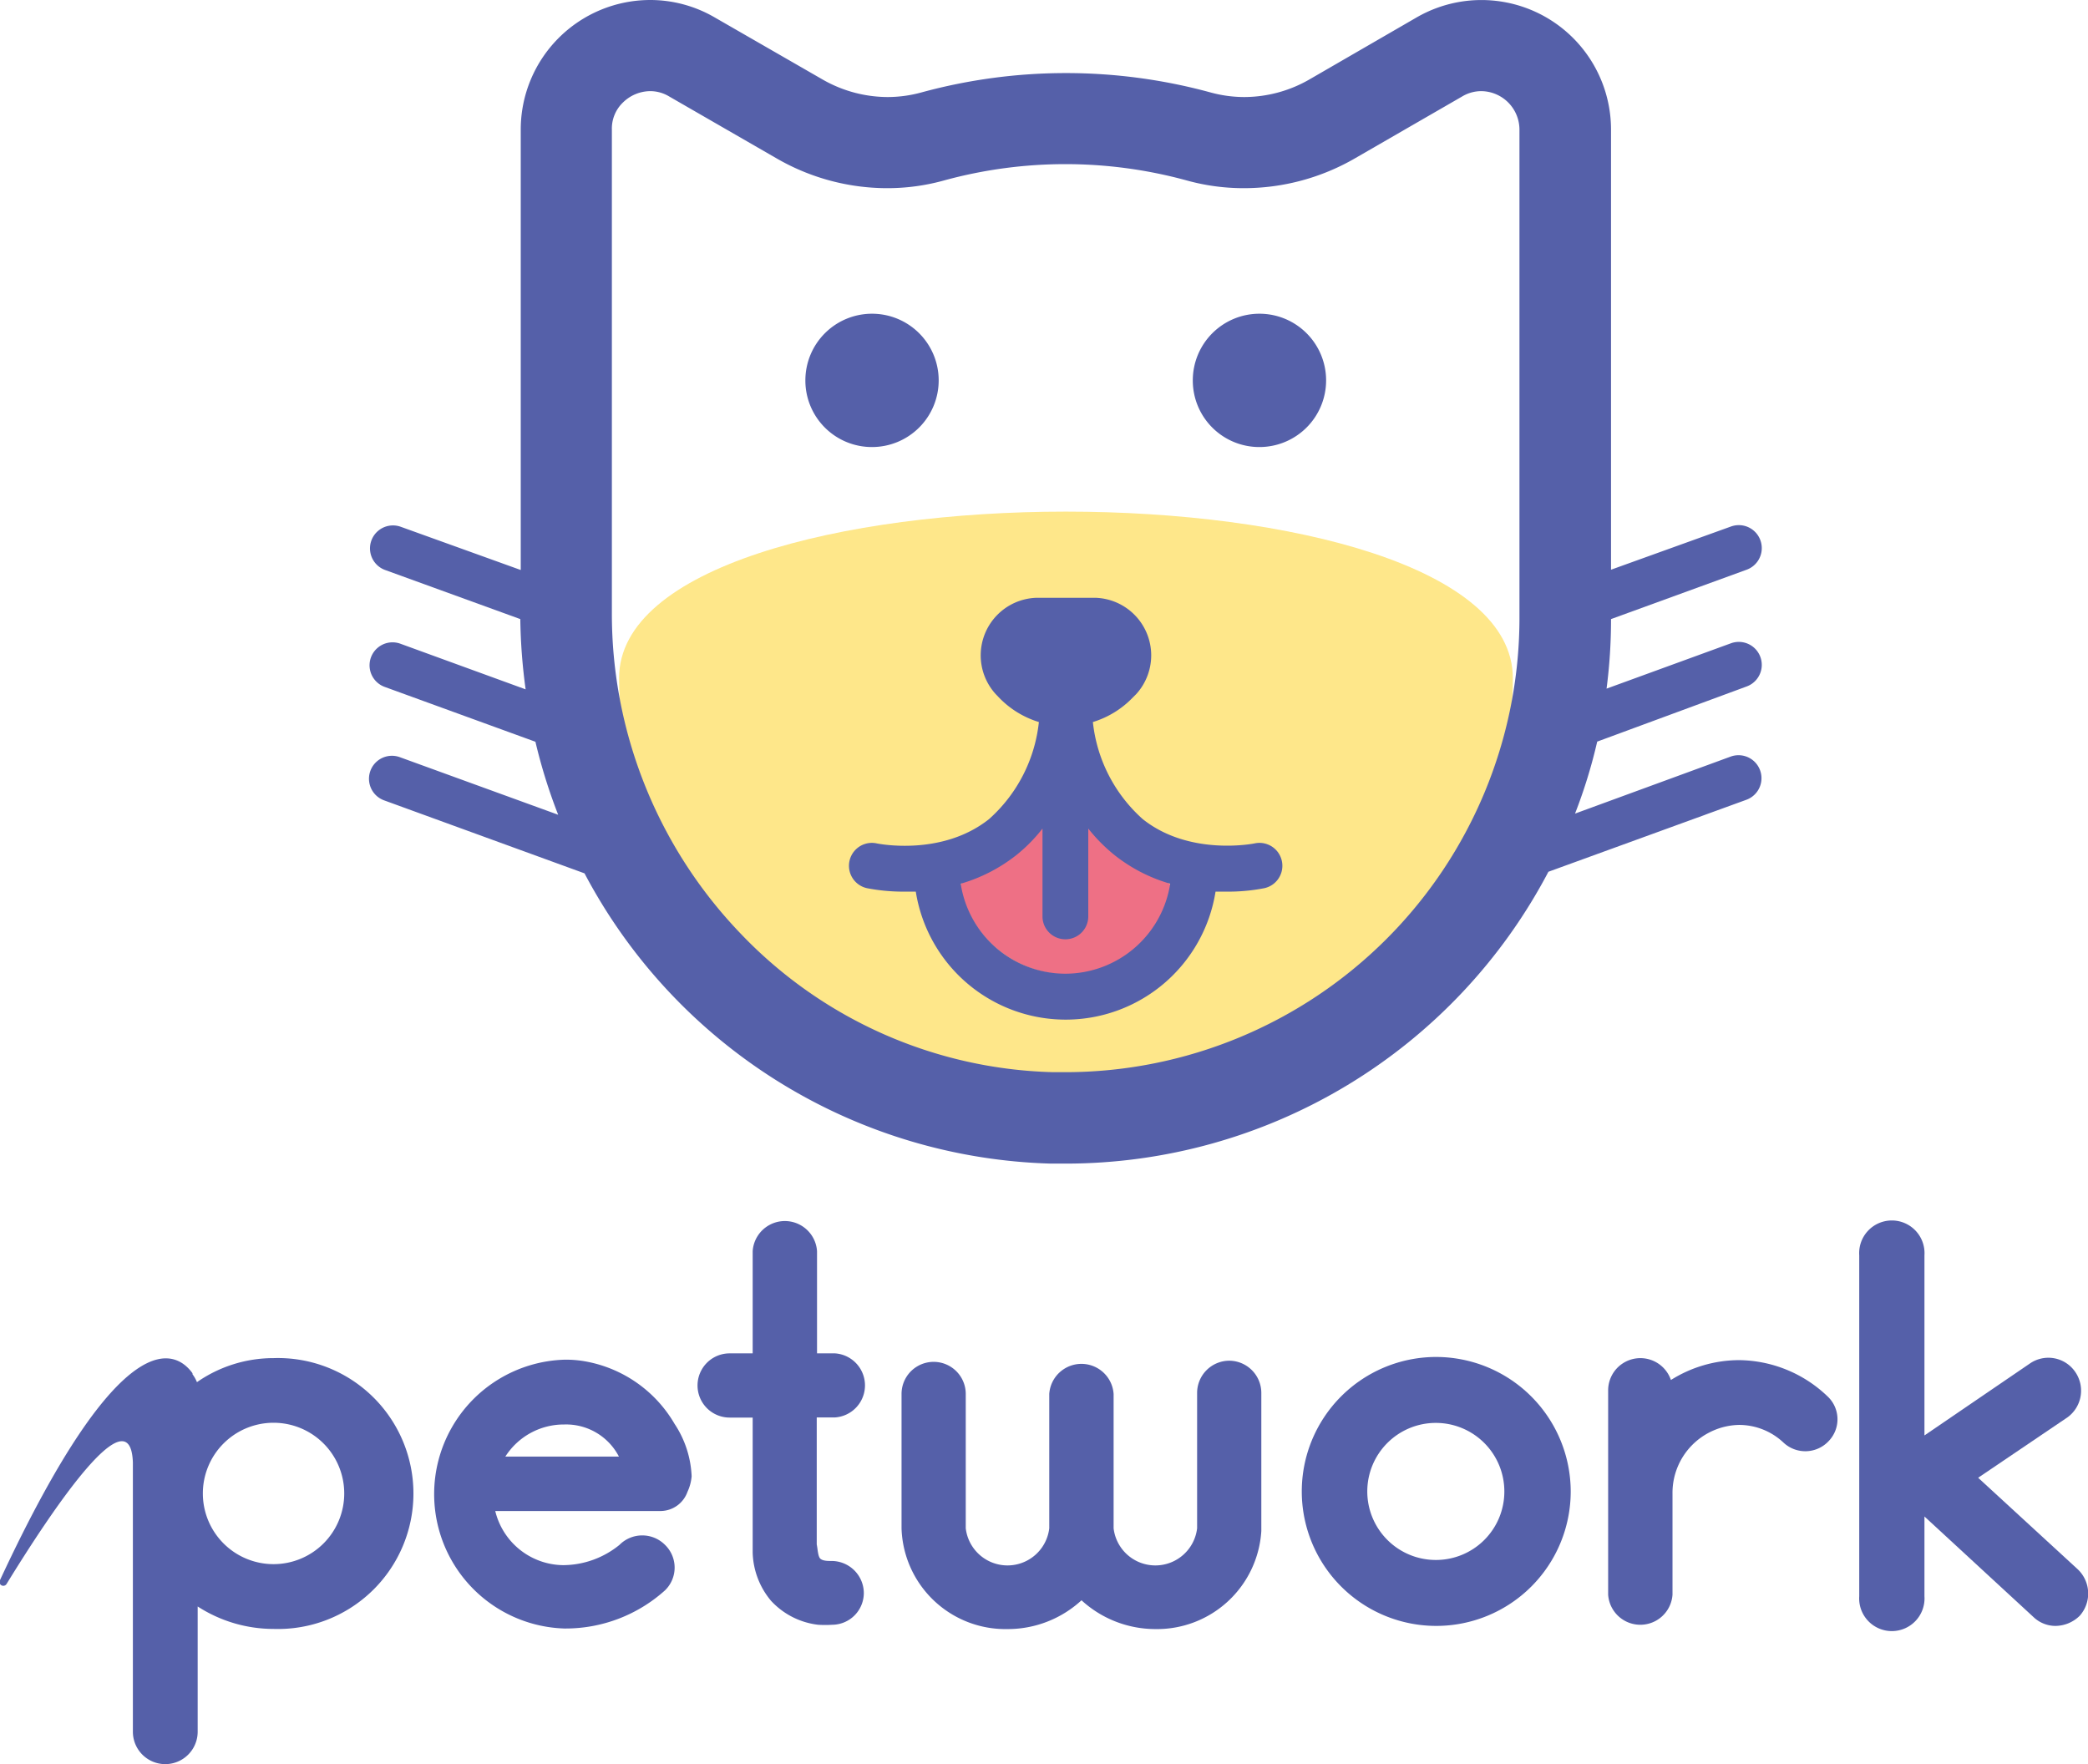 <svg id="Calque_1" data-name="Calque 1" xmlns="http://www.w3.org/2000/svg" viewBox="0 0 145.03 122.55"><defs><style>.cls-1{fill:#5560a9;}.cls-2{fill:#fee78a;}.cls-3{fill:#ee7085;}</style></defs><path class="cls-1" d="M19,94.33A9.3,9.3,0,0,0,13.68,96h0v0a2.43,2.43,0,0,0-.31-.55.43.43,0,0,0,0-.07C12.26,93.84,8.51,91.46,0,109.75a.26.26,0,0,0,.46.26c3.21-5.22,8.6-13.24,8.77-8.43v18.7a2.25,2.25,0,1,0,4.5,0v-8.7A9.71,9.71,0,0,0,19,113.14a9.41,9.41,0,1,0,0-18.81Zm0,14.31a4.91,4.91,0,1,1,4.91-4.91A4.91,4.91,0,0,1,19,108.64Z"/><path class="cls-1" d="M40.83,94.59a7.59,7.59,0,0,0-1.64-.15,9.34,9.34,0,0,0,0,18.67,10.32,10.32,0,0,0,7-2.65,2.2,2.2,0,0,0,0-3.16,2.23,2.23,0,0,0-3.16,0,6.24,6.24,0,0,1-3.91,1.41,4.91,4.91,0,0,1-4.72-3.76H45.92a2,2,0,0,0,1.83-1.33,3.17,3.17,0,0,0,.29-1.08,7.1,7.1,0,0,0-1.19-3.65A9,9,0,0,0,40.83,94.59Zm-5.73,6.58a4.82,4.82,0,0,1,4.09-2.23,4.13,4.13,0,0,1,3.8,2.23Z"/><path class="cls-1" d="M58,98.45A2.23,2.23,0,0,0,58,94H56.75v-7.1a2.24,2.24,0,0,0-4.47,0V94h-1.6a2.23,2.23,0,1,0,0,4.46h1.6v9.37a5.43,5.43,0,0,0,1.27,3.35,5.29,5.29,0,0,0,3.27,1.67,7.79,7.79,0,0,0,1,0A2.21,2.21,0,0,0,60,110.65a2.24,2.24,0,0,0-2.23-2.23c-.26,0-.6,0-.78-.15s-.19-.67-.26-1V98.45Z"/><path class="cls-1" d="M85.38,94.51a2.24,2.24,0,0,0-2.23,2.23v9.41a2.92,2.92,0,0,1-5.8,0V96.82a2.24,2.24,0,0,0-4.47,0v9.33a2.92,2.92,0,0,1-5.8,0V96.82a2.23,2.23,0,0,0-4.46,0v9.33a7.22,7.22,0,0,0,7.36,7,7.56,7.56,0,0,0,5.14-2,7.6,7.6,0,0,0,5.13,2,7.26,7.26,0,0,0,7.36-6.81V96.74A2.24,2.24,0,0,0,85.38,94.51Z"/><path class="cls-1" d="M99.73,94.25a9.34,9.34,0,1,0,9.37,9.37A9.36,9.36,0,0,0,99.73,94.25Zm0,14.1a4.76,4.76,0,1,1,4.76-4.76A4.75,4.75,0,0,1,99.73,108.35Z"/><path class="cls-1" d="M120.78,94.47a8.92,8.92,0,0,0-4.72,1.38,2.24,2.24,0,0,0-4.36.67v14.24a2.24,2.24,0,0,0,4.47,0v-7a4.72,4.72,0,0,1,4.61-4.79,4.5,4.5,0,0,1,3.09,1.22,2.22,2.22,0,0,0,3.16-.11,2.18,2.18,0,0,0-.12-3.12A9,9,0,0,0,120.78,94.47Z"/><path class="cls-1" d="M144.32,109l-6.92-6.36,6.21-4.2a2.29,2.29,0,0,0,.52-3.17A2.26,2.26,0,0,0,141,94.7l-7.33,5V87.19a2.27,2.27,0,1,0-4.53,0v23.68a2.27,2.27,0,1,0,4.53,0v-5.54l7.59,7a2.21,2.21,0,0,0,1.52.6,2.43,2.43,0,0,0,1.68-.71A2.32,2.32,0,0,0,144.32,109Z"/><path class="cls-2" d="M105.08,47.1c0,15.42-13.9,27.73-31.06,27.73S43,62.52,43,47.1,105.08,31.68,105.08,47.1Z"/><path class="cls-3" d="M66.66,61.46A7.63,7.63,0,0,0,74,67.68c6.41.28,7.32-6.22,7.32-6.22L74,55.81Z"/><path class="cls-1" d="M60.57,31.05a4.63,4.63,0,1,0-4.63-4.62A4.62,4.62,0,0,0,60.57,31.05Z"/><path class="cls-1" d="M87.48,31.05a4.63,4.63,0,1,0-4.63-4.62A4.62,4.62,0,0,0,87.48,31.05Z"/><path class="cls-1" d="M87.14,58.58s-4.5.92-7.77-1.69a10.52,10.52,0,0,1-3.46-6.74,6.45,6.45,0,0,0,2.77-1.7l.24-.24a4,4,0,0,0-2.85-6.69H72a4,4,0,0,0-2.84,6.69l.23.24a6.45,6.45,0,0,0,2.77,1.7,10.52,10.52,0,0,1-3.46,6.74C65.42,59.5,61,58.6,60.9,58.58a1.59,1.59,0,0,0-.68,3.11,13.28,13.28,0,0,0,2.61.24l.78,0a10.54,10.54,0,0,0,20.82,0l.79,0a13.12,13.12,0,0,0,2.6-.24,1.59,1.59,0,0,0-.68-3.11ZM74,67.63a7.37,7.37,0,0,1-7.27-6.25,11.35,11.35,0,0,0,3.88-2,11.13,11.13,0,0,0,1.8-1.83v6.1a1.59,1.59,0,0,0,3.18,0v-6.1a11.61,11.61,0,0,0,1.81,1.83,11.18,11.18,0,0,0,3.88,2A7.38,7.38,0,0,1,74,67.63Z"/><path class="cls-1" d="M121.32,47.68a1.59,1.59,0,1,0-1.09-3l-8.64,3.15A37.08,37.08,0,0,0,111.9,43l9.42-3.43a1.59,1.59,0,0,0-1.09-3l-8.33,3V9A9,9,0,0,0,98.38,1.22L90.93,5.53a9.1,9.1,0,0,1-4.51,1.21,8.92,8.92,0,0,1-2.34-.32A38.16,38.16,0,0,0,64,6.42a8.92,8.92,0,0,1-2.34.32,9.13,9.13,0,0,1-4.51-1.21L49.66,1.22A8.91,8.91,0,0,0,45.17,0a9,9,0,0,0-9,9V39.59l-8.33-3a1.59,1.59,0,1,0-1.09,3L36.14,43a39.33,39.33,0,0,0,.37,4.88l-8.7-3.17a1.59,1.59,0,1,0-1.09,3l10.47,3.81a37.75,37.75,0,0,0,1.58,5.07l-11-4a1.59,1.59,0,1,0-1.09,3l13.92,5.07A37.81,37.81,0,0,0,73,80.82h1a37.88,37.88,0,0,0,33.55-20.27l13.75-5a1.59,1.59,0,1,0-1.09-3L109.4,56.51a36,36,0,0,0,1.54-5ZM74,74.47h-.84a31.08,31.08,0,0,1-21.74-9.65A32.05,32.05,0,0,1,42.5,42.55V9a2.51,2.51,0,0,1,.79-1.9,2.73,2.73,0,0,1,1.88-.77,2.55,2.55,0,0,1,1.31.37L53.94,11a15.36,15.36,0,0,0,7.68,2.07,14.71,14.71,0,0,0,4-.55,31.91,31.91,0,0,1,16.76,0,14.77,14.77,0,0,0,4,.55A15.42,15.42,0,0,0,94.11,11l7.45-4.3a2.59,2.59,0,0,1,1.32-.37A2.68,2.68,0,0,1,105.54,9V43A31.56,31.56,0,0,1,74,74.47Z"/></svg>